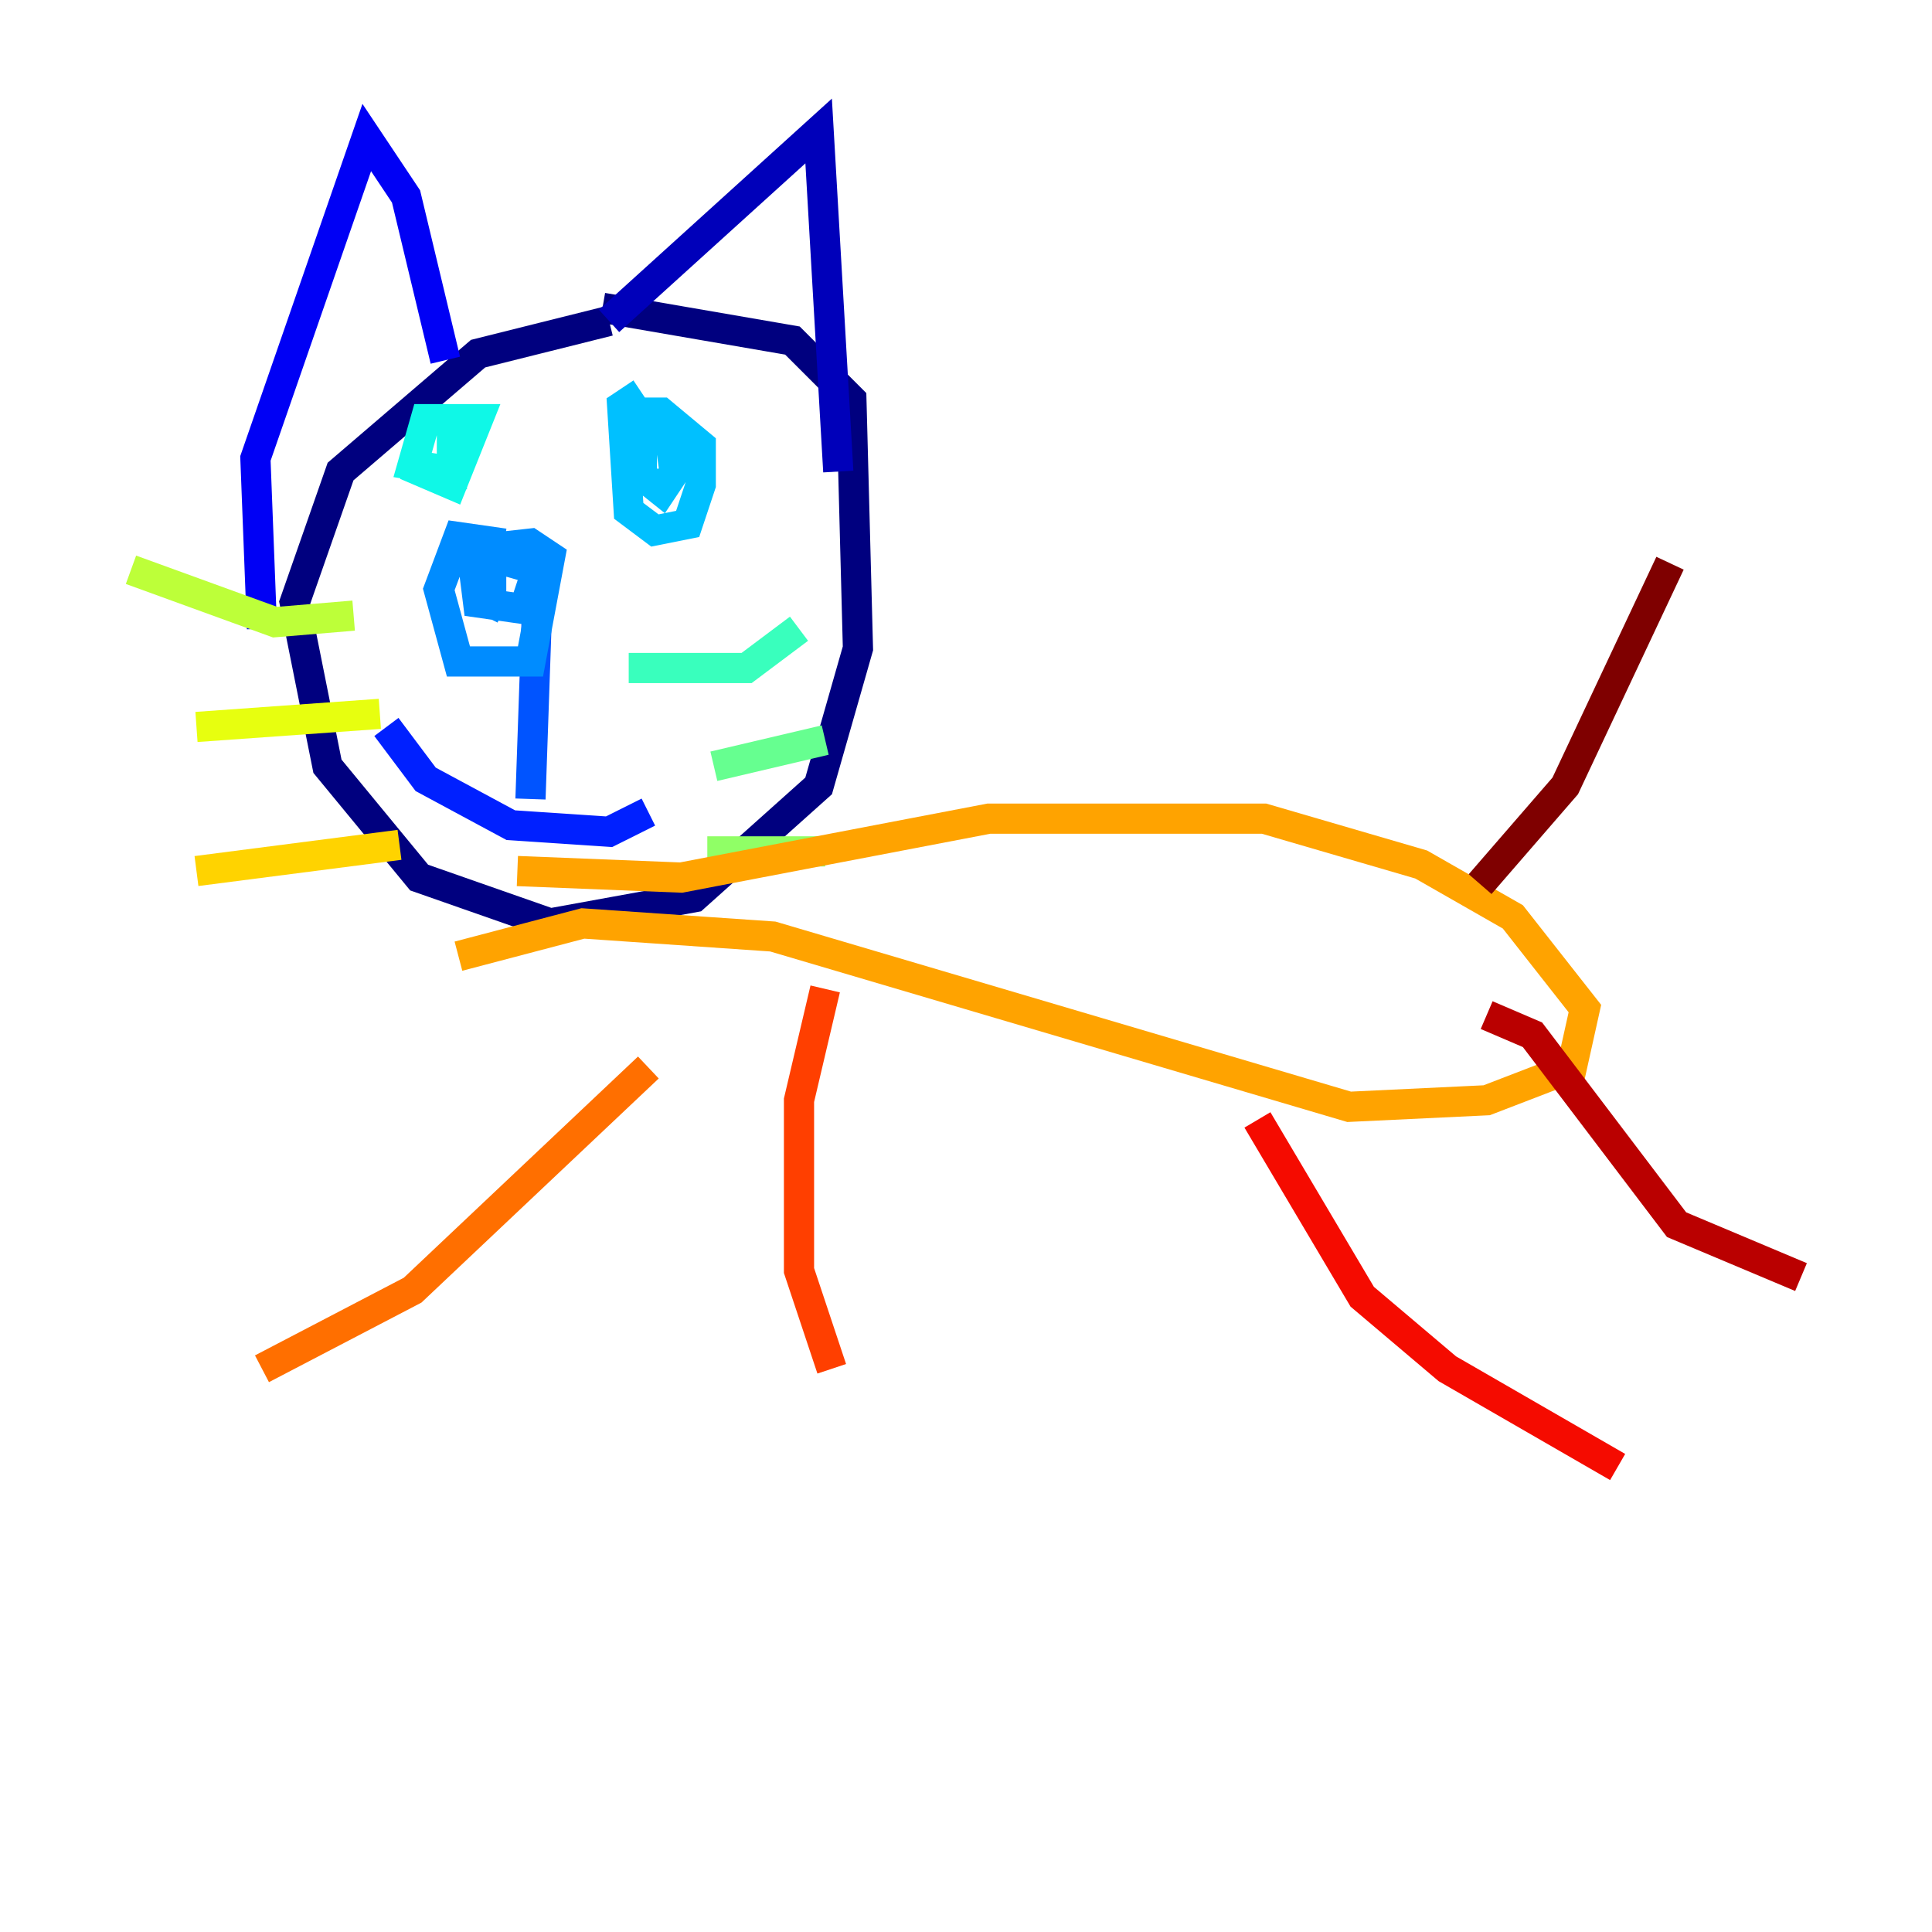 <?xml version="1.0" encoding="utf-8" ?>
<svg baseProfile="tiny" height="128" version="1.2" viewBox="0,0,128,128" width="128" xmlns="http://www.w3.org/2000/svg" xmlns:ev="http://www.w3.org/2001/xml-events" xmlns:xlink="http://www.w3.org/1999/xlink"><defs /><polyline fill="none" points="40.352,21.261 31.675,23.43 22.563,31.241 19.525,39.919 21.695,50.766 27.77,58.142 36.447,61.18 45.993,59.444 54.237,52.068 56.841,42.956 56.407,26.468 52.502,22.563 39.919,20.393" stroke="#00007f" stroke-width="2" /><polyline fill="none" points="40.352,21.261 54.237,8.678 55.539,31.241" stroke="#0000ba" stroke-width="2" /><polyline fill="none" points="29.505,23.864 26.902,13.017 24.298,9.112 16.922,30.373 17.356,41.654" stroke="#0000f5" stroke-width="2" /><polyline fill="none" points="25.6,48.163 28.203,51.634 33.844,54.671 40.352,55.105 42.956,53.803" stroke="#0020ff" stroke-width="2" /><polyline fill="none" points="35.58,40.352 35.146,52.936" stroke="#0054ff" stroke-width="2" /><polyline fill="none" points="33.41,36.014 30.373,35.58 29.071,39.051 30.373,43.824 35.146,43.824 36.447,36.881 35.146,36.014 31.241,36.447 31.675,39.919 34.712,40.352 35.58,37.749 32.542,36.881 32.542,39.919 33.41,40.352" stroke="#008cff" stroke-width="2" /><polyline fill="none" points="42.522,26.034 41.22,26.902 41.654,33.844 43.39,35.146 45.559,34.712 46.427,32.108 46.427,29.505 43.824,27.336 42.088,27.336 41.654,30.807 43.824,32.542 44.691,31.241 44.258,28.203 42.522,28.203 42.522,31.241" stroke="#00c0ff" stroke-width="2" /><polyline fill="none" points="26.902,30.807 29.939,32.108 31.675,27.77 28.203,27.77 27.336,30.807 29.939,31.241 29.939,28.637" stroke="#0ff8e7" stroke-width="2" /><polyline fill="none" points="41.654,44.258 49.464,44.258 52.936,41.654" stroke="#39ffbd" stroke-width="2" /><polyline fill="none" points="47.295,50.766 54.671,49.031" stroke="#66ff90" stroke-width="2" /><polyline fill="none" points="46.861,56.407 54.671,56.407" stroke="#90ff66" stroke-width="2" /><polyline fill="none" points="23.43,40.786 18.224,41.22 8.678,37.749" stroke="#bdff39" stroke-width="2" /><polyline fill="none" points="25.166,47.295 13.017,48.163" stroke="#e7ff0f" stroke-width="2" /><polyline fill="none" points="26.468,55.973 13.017,57.709" stroke="#ffd300" stroke-width="2" /><polyline fill="none" points="34.278,57.709 45.125,58.142 65.519,54.237 83.742,54.237 94.156,57.275 100.231,60.746 105.003,66.82 104.136,70.725 98.495,72.895 89.383,73.329 51.2,62.047 38.617,61.18 30.373,63.349" stroke="#ffa300" stroke-width="2" /><polyline fill="none" points="42.956,70.725 27.336,85.478 17.356,90.685" stroke="#ff6f00" stroke-width="2" /><polyline fill="none" points="54.671,65.519 52.936,72.895 52.936,84.176 55.105,90.685" stroke="#ff3f00" stroke-width="2" /><polyline fill="none" points="83.308,74.197 90.251,85.912 95.891,90.685 107.173,97.193" stroke="#f50b00" stroke-width="2" /><polyline fill="none" points="98.495,67.254 101.532,68.556 111.078,81.139 119.322,84.61" stroke="#ba0000" stroke-width="2" /><polyline fill="none" points="98.061,58.576 103.702,52.068 110.644,37.315" stroke="#7f0000" stroke-width="2" /></svg>